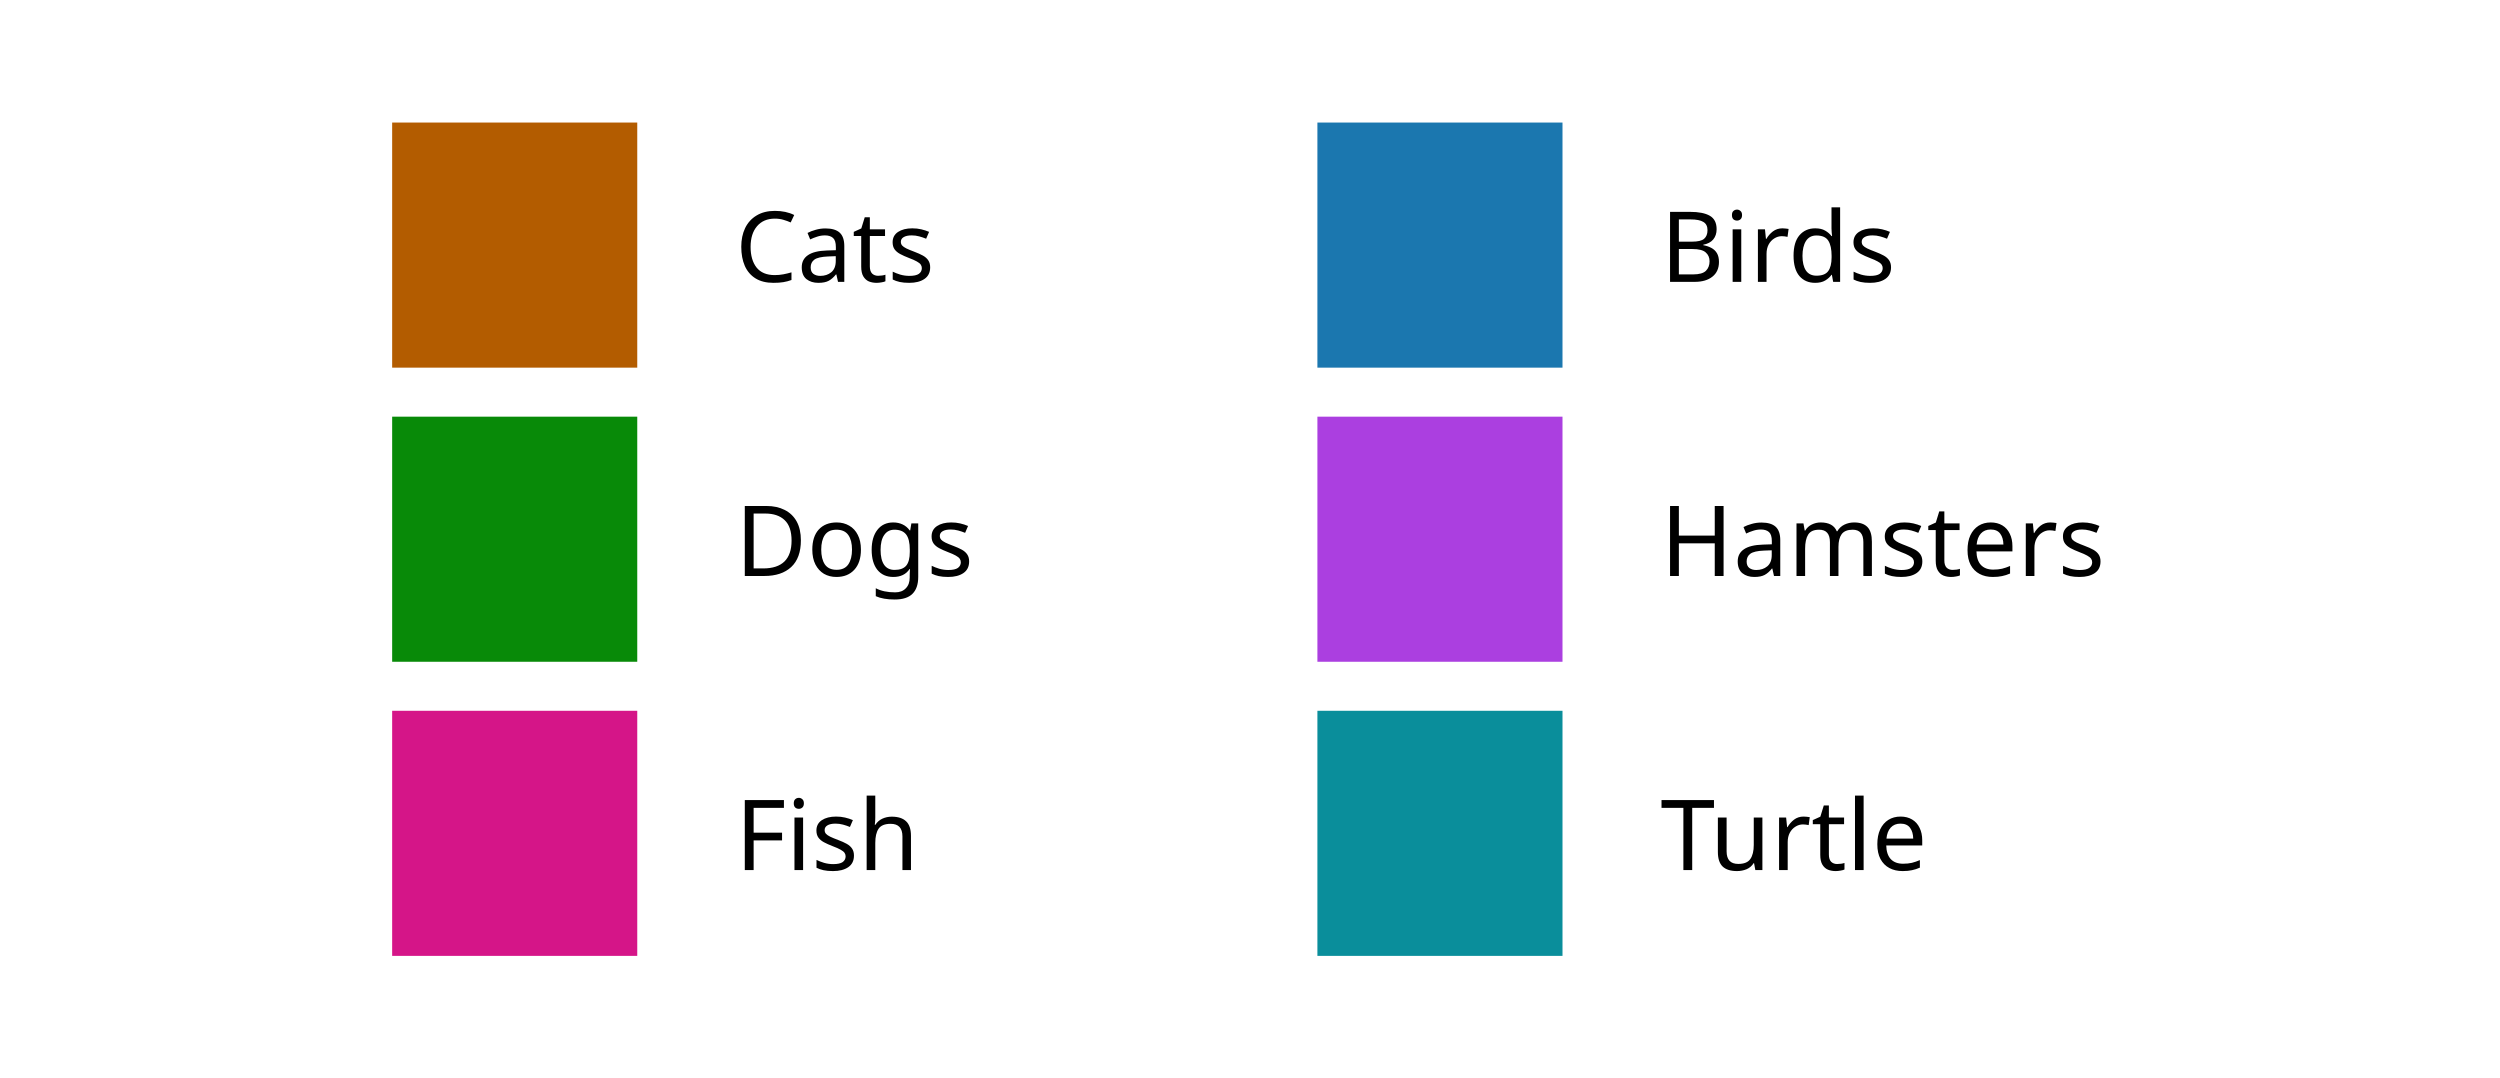 <svg width="408" height="176" viewBox="0 0 408 176" fill="none" xmlns="http://www.w3.org/2000/svg">
<rect width="408" height="176" fill="white"/>
<rect x="64" y="20" width="40" height="40" fill="#B35C00"/>
<path d="M126.448 35.68C125.221 35.68 124.256 36.091 123.552 36.912C122.848 37.733 122.496 38.859 122.496 40.288C122.496 41.707 122.821 42.832 123.472 43.664C124.133 44.485 125.12 44.896 126.432 44.896C126.923 44.896 127.392 44.853 127.84 44.768C128.288 44.683 128.731 44.576 129.168 44.448V45.696C128.741 45.856 128.299 45.973 127.84 46.048C127.392 46.123 126.853 46.16 126.224 46.16C125.061 46.16 124.091 45.92 123.312 45.44C122.533 44.96 121.947 44.277 121.552 43.392C121.168 42.507 120.976 41.467 120.976 40.272C120.976 39.12 121.184 38.107 121.6 37.232C122.027 36.347 122.651 35.659 123.472 35.168C124.293 34.667 125.291 34.416 126.464 34.416C127.669 34.416 128.72 34.64 129.616 35.088L129.04 36.304C128.688 36.144 128.293 36 127.856 35.872C127.429 35.744 126.96 35.68 126.448 35.68ZM134.717 37.28C135.763 37.28 136.536 37.509 137.037 37.968C137.539 38.427 137.789 39.157 137.789 40.16V46H136.765L136.493 44.784H136.429C136.056 45.253 135.661 45.6 135.245 45.824C134.829 46.048 134.264 46.16 133.549 46.16C132.771 46.16 132.125 45.957 131.613 45.552C131.101 45.136 130.845 44.491 130.845 43.616C130.845 42.763 131.181 42.107 131.853 41.648C132.525 41.179 133.56 40.923 134.957 40.88L136.413 40.832V40.32C136.413 39.605 136.259 39.109 135.949 38.832C135.64 38.555 135.203 38.416 134.637 38.416C134.189 38.416 133.763 38.485 133.357 38.624C132.952 38.752 132.573 38.901 132.221 39.072L131.789 38.016C132.163 37.813 132.605 37.643 133.117 37.504C133.629 37.355 134.163 37.28 134.717 37.28ZM136.397 41.808L135.133 41.856C134.067 41.899 133.325 42.069 132.909 42.368C132.504 42.667 132.301 43.088 132.301 43.632C132.301 44.112 132.445 44.464 132.733 44.688C133.032 44.912 133.411 45.024 133.869 45.024C134.584 45.024 135.181 44.827 135.661 44.432C136.152 44.027 136.397 43.408 136.397 42.576V41.808ZM143.302 45.008C143.515 45.008 143.734 44.992 143.958 44.96C144.182 44.928 144.363 44.885 144.502 44.832V45.904C144.353 45.979 144.139 46.037 143.862 46.08C143.585 46.133 143.318 46.16 143.062 46.16C142.614 46.16 142.198 46.085 141.814 45.936C141.441 45.776 141.137 45.504 140.902 45.12C140.667 44.736 140.55 44.197 140.55 43.504V38.512H139.334V37.84L140.566 37.28L141.126 35.456H141.958V37.424H144.438V38.512H141.958V43.472C141.958 43.995 142.081 44.384 142.326 44.64C142.582 44.885 142.907 45.008 143.302 45.008ZM151.803 43.632C151.803 44.464 151.494 45.093 150.875 45.52C150.257 45.947 149.425 46.16 148.379 46.16C147.782 46.16 147.265 46.112 146.827 46.016C146.401 45.92 146.022 45.787 145.691 45.616V44.336C146.033 44.507 146.443 44.667 146.923 44.816C147.414 44.955 147.91 45.024 148.411 45.024C149.126 45.024 149.643 44.912 149.963 44.688C150.283 44.453 150.443 44.144 150.443 43.76C150.443 43.547 150.385 43.355 150.267 43.184C150.15 43.013 149.937 42.843 149.627 42.672C149.329 42.501 148.897 42.309 148.331 42.096C147.777 41.883 147.302 41.669 146.907 41.456C146.513 41.243 146.209 40.987 145.995 40.688C145.782 40.389 145.675 40.005 145.675 39.536C145.675 38.811 145.969 38.251 146.555 37.856C147.153 37.461 147.931 37.264 148.891 37.264C149.414 37.264 149.899 37.317 150.347 37.424C150.806 37.531 151.233 37.669 151.627 37.84L151.147 38.96C150.785 38.811 150.406 38.683 150.011 38.576C149.617 38.469 149.211 38.416 148.795 38.416C148.219 38.416 147.777 38.512 147.467 38.704C147.169 38.885 147.019 39.136 147.019 39.456C147.019 39.701 147.089 39.904 147.227 40.064C147.366 40.224 147.595 40.384 147.915 40.544C148.246 40.704 148.683 40.885 149.227 41.088C149.771 41.291 150.235 41.499 150.619 41.712C151.003 41.925 151.297 42.187 151.499 42.496C151.702 42.795 151.803 43.173 151.803 43.632Z" fill="black"/>
<rect x="64" y="68" width="40" height="40" fill="#088A08"/>
<path d="M130.704 88.176C130.704 90.107 130.176 91.563 129.12 92.544C128.075 93.515 126.613 94 124.736 94H121.552V82.576H125.072C126.213 82.576 127.205 82.789 128.048 83.216C128.901 83.643 129.557 84.272 130.016 85.104C130.475 85.936 130.704 86.96 130.704 88.176ZM129.184 88.224C129.184 86.699 128.805 85.584 128.048 84.88C127.301 84.165 126.24 83.808 124.864 83.808H122.992V92.768H124.544C127.637 92.768 129.184 91.253 129.184 88.224ZM140.503 89.696C140.503 91.115 140.141 92.213 139.416 92.992C138.701 93.771 137.73 94.16 136.504 94.16C135.746 94.16 135.069 93.989 134.472 93.648C133.885 93.296 133.421 92.789 133.08 92.128C132.738 91.456 132.568 90.645 132.568 89.696C132.568 88.277 132.92 87.184 133.624 86.416C134.338 85.648 135.314 85.264 136.552 85.264C137.32 85.264 138.002 85.44 138.6 85.792C139.197 86.133 139.661 86.635 139.992 87.296C140.333 87.947 140.503 88.747 140.503 89.696ZM134.024 89.696C134.024 90.709 134.221 91.515 134.616 92.112C135.021 92.699 135.661 92.992 136.536 92.992C137.4 92.992 138.034 92.699 138.44 92.112C138.845 91.515 139.048 90.709 139.048 89.696C139.048 88.683 138.845 87.888 138.44 87.312C138.034 86.736 137.394 86.448 136.52 86.448C135.645 86.448 135.01 86.736 134.616 87.312C134.221 87.888 134.024 88.683 134.024 89.696ZM145.775 85.264C146.34 85.264 146.847 85.371 147.295 85.584C147.754 85.797 148.143 86.123 148.463 86.56H148.543L148.735 85.424H149.855V94.144C149.855 95.371 149.54 96.293 148.911 96.912C148.292 97.531 147.327 97.84 146.015 97.84C144.756 97.84 143.727 97.659 142.927 97.296V96C143.77 96.448 144.826 96.672 146.095 96.672C146.831 96.672 147.407 96.453 147.823 96.016C148.25 95.589 148.463 95.003 148.463 94.256V93.92C148.463 93.792 148.468 93.611 148.479 93.376C148.49 93.131 148.5 92.96 148.511 92.864H148.447C147.871 93.728 146.986 94.16 145.791 94.16C144.682 94.16 143.812 93.771 143.183 92.992C142.564 92.213 142.255 91.125 142.255 89.728C142.255 88.363 142.564 87.28 143.183 86.48C143.812 85.669 144.676 85.264 145.775 85.264ZM145.967 86.448C145.252 86.448 144.698 86.736 144.303 87.312C143.908 87.877 143.711 88.688 143.711 89.744C143.711 90.8 143.903 91.611 144.287 92.176C144.671 92.731 145.242 93.008 145.999 93.008C146.863 93.008 147.492 92.779 147.887 92.32C148.282 91.851 148.479 91.099 148.479 90.064V89.728C148.479 88.565 148.276 87.728 147.871 87.216C147.466 86.704 146.831 86.448 145.967 86.448ZM158.163 91.632C158.163 92.464 157.853 93.093 157.235 93.52C156.616 93.947 155.784 94.16 154.739 94.16C154.141 94.16 153.624 94.112 153.187 94.016C152.76 93.92 152.381 93.787 152.051 93.616V92.336C152.392 92.507 152.803 92.667 153.283 92.816C153.773 92.955 154.269 93.024 154.771 93.024C155.485 93.024 156.003 92.912 156.323 92.688C156.643 92.453 156.803 92.144 156.803 91.76C156.803 91.547 156.744 91.355 156.627 91.184C156.509 91.013 156.296 90.843 155.987 90.672C155.688 90.501 155.256 90.309 154.691 90.096C154.136 89.883 153.661 89.669 153.267 89.456C152.872 89.243 152.568 88.987 152.355 88.688C152.141 88.389 152.035 88.005 152.035 87.536C152.035 86.811 152.328 86.251 152.915 85.856C153.512 85.461 154.291 85.264 155.251 85.264C155.773 85.264 156.259 85.317 156.707 85.424C157.165 85.531 157.592 85.669 157.987 85.84L157.507 86.96C157.144 86.811 156.765 86.683 156.371 86.576C155.976 86.469 155.571 86.416 155.155 86.416C154.579 86.416 154.136 86.512 153.827 86.704C153.528 86.885 153.379 87.136 153.379 87.456C153.379 87.701 153.448 87.904 153.587 88.064C153.725 88.224 153.955 88.384 154.275 88.544C154.605 88.704 155.043 88.885 155.587 89.088C156.131 89.291 156.595 89.499 156.979 89.712C157.363 89.925 157.656 90.187 157.859 90.496C158.061 90.795 158.163 91.173 158.163 91.632Z" fill="black"/>
<rect x="64" y="116" width="40" height="40" fill="#D51588"/>
<path d="M122.992 142H121.552V130.576H127.936V131.84H122.992V135.888H127.632V137.152H122.992V142ZM130.377 130.208C130.59 130.208 130.777 130.283 130.937 130.432C131.108 130.571 131.193 130.795 131.193 131.104C131.193 131.413 131.108 131.643 130.937 131.792C130.777 131.931 130.59 132 130.377 132C130.142 132 129.945 131.931 129.785 131.792C129.625 131.643 129.545 131.413 129.545 131.104C129.545 130.795 129.625 130.571 129.785 130.432C129.945 130.283 130.142 130.208 130.377 130.208ZM131.065 133.424V142H129.657V133.424H131.065ZM139.366 139.632C139.366 140.464 139.057 141.093 138.438 141.52C137.819 141.947 136.987 142.16 135.942 142.16C135.345 142.16 134.827 142.112 134.39 142.016C133.963 141.92 133.585 141.787 133.254 141.616V140.336C133.595 140.507 134.006 140.667 134.486 140.816C134.977 140.955 135.473 141.024 135.974 141.024C136.689 141.024 137.206 140.912 137.526 140.688C137.846 140.453 138.006 140.144 138.006 139.76C138.006 139.547 137.947 139.355 137.83 139.184C137.713 139.013 137.499 138.843 137.19 138.672C136.891 138.501 136.459 138.309 135.894 138.096C135.339 137.883 134.865 137.669 134.47 137.456C134.075 137.243 133.771 136.987 133.558 136.688C133.345 136.389 133.238 136.005 133.238 135.536C133.238 134.811 133.531 134.251 134.118 133.856C134.715 133.461 135.494 133.264 136.454 133.264C136.977 133.264 137.462 133.317 137.91 133.424C138.369 133.531 138.795 133.669 139.19 133.84L138.71 134.96C138.347 134.811 137.969 134.683 137.574 134.576C137.179 134.469 136.774 134.416 136.358 134.416C135.782 134.416 135.339 134.512 135.03 134.704C134.731 134.885 134.582 135.136 134.582 135.456C134.582 135.701 134.651 135.904 134.79 136.064C134.929 136.224 135.158 136.384 135.478 136.544C135.809 136.704 136.246 136.885 136.79 137.088C137.334 137.291 137.798 137.499 138.182 137.712C138.566 137.925 138.859 138.187 139.062 138.496C139.265 138.795 139.366 139.173 139.366 139.632ZM142.846 129.84V133.408C142.846 133.835 142.819 134.235 142.766 134.608H142.862C143.139 134.171 143.513 133.84 143.982 133.616C144.462 133.392 144.979 133.28 145.534 133.28C146.569 133.28 147.347 133.531 147.87 134.032C148.403 134.523 148.67 135.317 148.67 136.416V142H147.278V136.512C147.278 135.136 146.638 134.448 145.358 134.448C144.398 134.448 143.737 134.72 143.374 135.264C143.022 135.797 142.846 136.565 142.846 137.568V142H141.438V129.84H142.846Z" fill="black"/>
<rect x="215" y="20" width="40" height="40" fill="#1B77AF"/>
<path d="M272.552 34.576H275.816C277.235 34.576 278.312 34.789 279.048 35.216C279.784 35.643 280.152 36.373 280.152 37.408C280.152 38.08 279.965 38.64 279.592 39.088C279.219 39.525 278.68 39.808 277.976 39.936V40.016C278.456 40.101 278.888 40.245 279.272 40.448C279.667 40.651 279.976 40.939 280.2 41.312C280.424 41.685 280.536 42.165 280.536 42.752C280.536 43.787 280.179 44.587 279.464 45.152C278.76 45.717 277.795 46 276.568 46H272.552V34.576ZM273.992 39.44H276.104C277.075 39.44 277.741 39.285 278.104 38.976C278.477 38.656 278.664 38.187 278.664 37.568C278.664 36.939 278.44 36.491 277.992 36.224C277.555 35.947 276.851 35.808 275.88 35.808H273.992V39.44ZM273.992 40.64V44.784H276.296C277.309 44.784 278.013 44.587 278.408 44.192C278.803 43.797 279 43.28 279 42.64C279 42.043 278.792 41.563 278.376 41.2C277.971 40.827 277.24 40.64 276.184 40.64H273.992ZM283.486 34.208C283.7 34.208 283.886 34.283 284.046 34.432C284.217 34.571 284.302 34.795 284.302 35.104C284.302 35.413 284.217 35.643 284.046 35.792C283.886 35.931 283.7 36 283.486 36C283.252 36 283.054 35.931 282.894 35.792C282.734 35.643 282.654 35.413 282.654 35.104C282.654 34.795 282.734 34.571 282.894 34.432C283.054 34.283 283.252 34.208 283.486 34.208ZM284.174 37.424V46H282.766V37.424H284.174ZM290.891 37.264C291.051 37.264 291.222 37.275 291.403 37.296C291.585 37.307 291.75 37.328 291.899 37.36L291.723 38.656C291.585 38.624 291.43 38.597 291.259 38.576C291.089 38.555 290.934 38.544 290.795 38.544C290.358 38.544 289.947 38.667 289.563 38.912C289.179 39.147 288.87 39.483 288.635 39.92C288.411 40.347 288.299 40.848 288.299 41.424V46H286.891V37.424H288.043L288.203 38.992H288.267C288.534 38.523 288.886 38.117 289.323 37.776C289.771 37.435 290.294 37.264 290.891 37.264ZM296.228 46.16C295.161 46.16 294.308 45.792 293.668 45.056C293.028 44.309 292.708 43.2 292.708 41.728C292.708 40.256 293.028 39.147 293.668 38.4C294.319 37.643 295.177 37.264 296.244 37.264C296.905 37.264 297.444 37.387 297.86 37.632C298.287 37.877 298.633 38.176 298.9 38.528H298.996C298.975 38.389 298.953 38.187 298.932 37.92C298.911 37.643 298.9 37.424 298.9 37.264V33.84H300.308V46H299.172L298.964 44.848H298.9C298.644 45.211 298.303 45.52 297.876 45.776C297.449 46.032 296.9 46.16 296.228 46.16ZM296.452 44.992C297.359 44.992 297.993 44.747 298.356 44.256C298.729 43.755 298.916 43.003 298.916 42V41.744C298.916 40.677 298.74 39.861 298.388 39.296C298.036 38.72 297.385 38.432 296.436 38.432C295.679 38.432 295.108 38.736 294.724 39.344C294.351 39.941 294.164 40.747 294.164 41.76C294.164 42.784 294.351 43.579 294.724 44.144C295.108 44.709 295.684 44.992 296.452 44.992ZM308.616 43.632C308.616 44.464 308.307 45.093 307.688 45.52C307.069 45.947 306.237 46.16 305.192 46.16C304.595 46.16 304.077 46.112 303.64 46.016C303.213 45.92 302.835 45.787 302.504 45.616V44.336C302.845 44.507 303.256 44.667 303.736 44.816C304.227 44.955 304.723 45.024 305.224 45.024C305.939 45.024 306.456 44.912 306.776 44.688C307.096 44.453 307.256 44.144 307.256 43.76C307.256 43.547 307.197 43.355 307.08 43.184C306.963 43.013 306.749 42.843 306.44 42.672C306.141 42.501 305.709 42.309 305.144 42.096C304.589 41.883 304.115 41.669 303.72 41.456C303.325 41.243 303.021 40.987 302.808 40.688C302.595 40.389 302.488 40.005 302.488 39.536C302.488 38.811 302.781 38.251 303.368 37.856C303.965 37.461 304.744 37.264 305.704 37.264C306.227 37.264 306.712 37.317 307.16 37.424C307.619 37.531 308.045 37.669 308.44 37.84L307.96 38.96C307.597 38.811 307.219 38.683 306.824 38.576C306.429 38.469 306.024 38.416 305.608 38.416C305.032 38.416 304.589 38.512 304.28 38.704C303.981 38.885 303.832 39.136 303.832 39.456C303.832 39.701 303.901 39.904 304.04 40.064C304.179 40.224 304.408 40.384 304.728 40.544C305.059 40.704 305.496 40.885 306.04 41.088C306.584 41.291 307.048 41.499 307.432 41.712C307.816 41.925 308.109 42.187 308.312 42.496C308.515 42.795 308.616 43.173 308.616 43.632Z" fill="black"/>
<rect x="215" y="68" width="40" height="40" fill="#AB3FE0"/>
<path d="M281.288 94H279.848V88.672H273.992V94H272.552V82.576H273.992V87.408H279.848V82.576H281.288V94ZM287.467 85.28C288.513 85.28 289.286 85.509 289.787 85.968C290.289 86.427 290.539 87.157 290.539 88.16V94H289.515L289.243 92.784H289.179C288.806 93.253 288.411 93.6 287.995 93.824C287.579 94.048 287.014 94.16 286.299 94.16C285.521 94.16 284.875 93.957 284.363 93.552C283.851 93.136 283.595 92.491 283.595 91.616C283.595 90.763 283.931 90.107 284.603 89.648C285.275 89.179 286.31 88.923 287.707 88.88L289.163 88.832V88.32C289.163 87.605 289.009 87.109 288.699 86.832C288.39 86.555 287.953 86.416 287.387 86.416C286.939 86.416 286.513 86.485 286.107 86.624C285.702 86.752 285.323 86.901 284.971 87.072L284.539 86.016C284.913 85.813 285.355 85.643 285.867 85.504C286.379 85.355 286.913 85.28 287.467 85.28ZM289.147 89.808L287.883 89.856C286.817 89.899 286.075 90.069 285.659 90.368C285.254 90.667 285.051 91.088 285.051 91.632C285.051 92.112 285.195 92.464 285.483 92.688C285.782 92.912 286.161 93.024 286.619 93.024C287.334 93.024 287.931 92.827 288.411 92.432C288.902 92.027 289.147 91.408 289.147 90.576V89.808ZM302.596 85.264C303.567 85.264 304.292 85.515 304.772 86.016C305.252 86.517 305.492 87.317 305.492 88.416V94H304.1V88.48C304.1 87.125 303.519 86.448 302.356 86.448C301.524 86.448 300.927 86.688 300.564 87.168C300.212 87.648 300.036 88.347 300.036 89.264V94H298.644V88.48C298.644 87.125 298.057 86.448 296.884 86.448C296.02 86.448 295.423 86.715 295.092 87.248C294.761 87.781 294.596 88.549 294.596 89.552V94H293.188V85.424H294.324L294.532 86.592H294.612C294.879 86.144 295.236 85.813 295.684 85.6C296.143 85.376 296.628 85.264 297.14 85.264C298.484 85.264 299.359 85.744 299.764 86.704H299.844C300.132 86.213 300.521 85.851 301.012 85.616C301.503 85.381 302.031 85.264 302.596 85.264ZM313.725 91.632C313.725 92.464 313.416 93.093 312.797 93.52C312.179 93.947 311.347 94.16 310.301 94.16C309.704 94.16 309.187 94.112 308.749 94.016C308.323 93.92 307.944 93.787 307.613 93.616V92.336C307.955 92.507 308.365 92.667 308.845 92.816C309.336 92.955 309.832 93.024 310.333 93.024C311.048 93.024 311.565 92.912 311.885 92.688C312.205 92.453 312.365 92.144 312.365 91.76C312.365 91.547 312.307 91.355 312.189 91.184C312.072 91.013 311.859 90.843 311.549 90.672C311.251 90.501 310.819 90.309 310.253 90.096C309.699 89.883 309.224 89.669 308.829 89.456C308.435 89.243 308.131 88.987 307.917 88.688C307.704 88.389 307.597 88.005 307.597 87.536C307.597 86.811 307.891 86.251 308.477 85.856C309.075 85.461 309.853 85.264 310.813 85.264C311.336 85.264 311.821 85.317 312.269 85.424C312.728 85.531 313.155 85.669 313.549 85.84L313.069 86.96C312.707 86.811 312.328 86.683 311.933 86.576C311.539 86.469 311.133 86.416 310.717 86.416C310.141 86.416 309.699 86.512 309.389 86.704C309.091 86.885 308.941 87.136 308.941 87.456C308.941 87.701 309.011 87.904 309.149 88.064C309.288 88.224 309.517 88.384 309.837 88.544C310.168 88.704 310.605 88.885 311.149 89.088C311.693 89.291 312.157 89.499 312.541 89.712C312.925 89.925 313.219 90.187 313.421 90.496C313.624 90.795 313.725 91.173 313.725 91.632ZM318.661 93.008C318.875 93.008 319.094 92.992 319.318 92.96C319.542 92.928 319.723 92.885 319.862 92.832V93.904C319.712 93.979 319.499 94.037 319.222 94.08C318.944 94.133 318.678 94.16 318.422 94.16C317.974 94.16 317.558 94.085 317.174 93.936C316.8 93.776 316.496 93.504 316.262 93.12C316.027 92.736 315.91 92.197 315.91 91.504V86.512H314.694V85.84L315.926 85.28L316.486 83.456H317.318V85.424H319.798V86.512H317.318V91.472C317.318 91.995 317.44 92.384 317.686 92.64C317.942 92.885 318.267 93.008 318.661 93.008ZM324.891 85.264C325.616 85.264 326.245 85.424 326.779 85.744C327.312 86.064 327.717 86.517 327.995 87.104C328.283 87.68 328.427 88.357 328.427 89.136V89.984H322.555C322.576 90.955 322.821 91.696 323.291 92.208C323.771 92.709 324.437 92.96 325.291 92.96C325.835 92.96 326.315 92.912 326.731 92.816C327.157 92.709 327.595 92.56 328.043 92.368V93.6C327.605 93.792 327.173 93.931 326.747 94.016C326.32 94.112 325.813 94.16 325.227 94.16C324.405 94.16 323.685 93.995 323.067 93.664C322.448 93.333 321.963 92.843 321.611 92.192C321.269 91.541 321.099 90.736 321.099 89.776C321.099 88.837 321.253 88.032 321.563 87.36C321.883 86.688 322.325 86.171 322.891 85.808C323.467 85.445 324.133 85.264 324.891 85.264ZM324.875 86.416C324.203 86.416 323.669 86.635 323.275 87.072C322.891 87.499 322.661 88.096 322.587 88.864H326.955C326.944 88.139 326.773 87.552 326.443 87.104C326.112 86.645 325.589 86.416 324.875 86.416ZM334.61 85.264C334.77 85.264 334.941 85.275 335.122 85.296C335.303 85.307 335.469 85.328 335.618 85.36L335.442 86.656C335.303 86.624 335.149 86.597 334.978 86.576C334.807 86.555 334.653 86.544 334.514 86.544C334.077 86.544 333.666 86.667 333.282 86.912C332.898 87.147 332.589 87.483 332.354 87.92C332.13 88.347 332.018 88.848 332.018 89.424V94H330.61V85.424H331.762L331.922 86.992H331.986C332.253 86.523 332.605 86.117 333.042 85.776C333.49 85.435 334.013 85.264 334.61 85.264ZM342.803 91.632C342.803 92.464 342.494 93.093 341.875 93.52C341.257 93.947 340.425 94.16 339.379 94.16C338.782 94.16 338.265 94.112 337.827 94.016C337.401 93.92 337.022 93.787 336.691 93.616V92.336C337.033 92.507 337.443 92.667 337.923 92.816C338.414 92.955 338.91 93.024 339.411 93.024C340.126 93.024 340.643 92.912 340.963 92.688C341.283 92.453 341.443 92.144 341.443 91.76C341.443 91.547 341.385 91.355 341.267 91.184C341.15 91.013 340.937 90.843 340.627 90.672C340.329 90.501 339.897 90.309 339.331 90.096C338.777 89.883 338.302 89.669 337.907 89.456C337.513 89.243 337.209 88.987 336.995 88.688C336.782 88.389 336.675 88.005 336.675 87.536C336.675 86.811 336.969 86.251 337.555 85.856C338.153 85.461 338.931 85.264 339.891 85.264C340.414 85.264 340.899 85.317 341.347 85.424C341.806 85.531 342.233 85.669 342.627 85.84L342.147 86.96C341.785 86.811 341.406 86.683 341.011 86.576C340.617 86.469 340.211 86.416 339.795 86.416C339.219 86.416 338.777 86.512 338.467 86.704C338.169 86.885 338.019 87.136 338.019 87.456C338.019 87.701 338.089 87.904 338.227 88.064C338.366 88.224 338.595 88.384 338.915 88.544C339.246 88.704 339.683 88.885 340.227 89.088C340.771 89.291 341.235 89.499 341.619 89.712C342.003 89.925 342.297 90.187 342.499 90.496C342.702 90.795 342.803 91.173 342.803 91.632Z" fill="black"/>
<rect x="215" y="116" width="40" height="40" fill="#0A8E9B"/>
<path d="M276.168 142H274.728V131.84H271.16V130.576H279.72V131.84H276.168V142ZM287.622 133.424V142H286.47L286.262 140.864H286.198C285.92 141.312 285.536 141.643 285.046 141.856C284.555 142.059 284.032 142.16 283.478 142.16C282.443 142.16 281.664 141.915 281.142 141.424C280.619 140.923 280.358 140.128 280.358 139.04V133.424H281.782V138.944C281.782 140.309 282.416 140.992 283.686 140.992C284.635 140.992 285.291 140.725 285.654 140.192C286.027 139.659 286.214 138.891 286.214 137.888V133.424H287.622ZM294.344 133.264C294.504 133.264 294.675 133.275 294.856 133.296C295.038 133.307 295.203 133.328 295.352 133.36L295.176 134.656C295.038 134.624 294.883 134.597 294.712 134.576C294.542 134.555 294.387 134.544 294.248 134.544C293.811 134.544 293.4 134.667 293.016 134.912C292.632 135.147 292.323 135.483 292.088 135.92C291.864 136.347 291.752 136.848 291.752 137.424V142H290.344V133.424H291.496L291.656 134.992H291.72C291.987 134.523 292.339 134.117 292.776 133.776C293.224 133.435 293.747 133.264 294.344 133.264ZM299.818 141.008C300.031 141.008 300.25 140.992 300.474 140.96C300.698 140.928 300.879 140.885 301.018 140.832V141.904C300.868 141.979 300.655 142.037 300.378 142.08C300.1 142.133 299.834 142.16 299.578 142.16C299.13 142.16 298.714 142.085 298.33 141.936C297.956 141.776 297.652 141.504 297.418 141.12C297.183 140.736 297.066 140.197 297.066 139.504V134.512H295.85V133.84L297.082 133.28L297.642 131.456H298.474V133.424H300.954V134.512H298.474V139.472C298.474 139.995 298.596 140.384 298.842 140.64C299.098 140.885 299.423 141.008 299.818 141.008ZM304.143 142H302.735V129.84H304.143V142ZM310.172 133.264C310.897 133.264 311.527 133.424 312.06 133.744C312.593 134.064 312.999 134.517 313.276 135.104C313.564 135.68 313.708 136.357 313.708 137.136V137.984H307.836C307.857 138.955 308.103 139.696 308.572 140.208C309.052 140.709 309.719 140.96 310.572 140.96C311.116 140.96 311.596 140.912 312.012 140.816C312.439 140.709 312.876 140.56 313.324 140.368V141.6C312.887 141.792 312.455 141.931 312.028 142.016C311.601 142.112 311.095 142.16 310.508 142.16C309.687 142.16 308.967 141.995 308.348 141.664C307.729 141.333 307.244 140.843 306.892 140.192C306.551 139.541 306.38 138.736 306.38 137.776C306.38 136.837 306.535 136.032 306.844 135.36C307.164 134.688 307.607 134.171 308.172 133.808C308.748 133.445 309.415 133.264 310.172 133.264ZM310.156 134.416C309.484 134.416 308.951 134.635 308.556 135.072C308.172 135.499 307.943 136.096 307.868 136.864H312.236C312.225 136.139 312.055 135.552 311.724 135.104C311.393 134.645 310.871 134.416 310.156 134.416Z" fill="black"/>
</svg>
